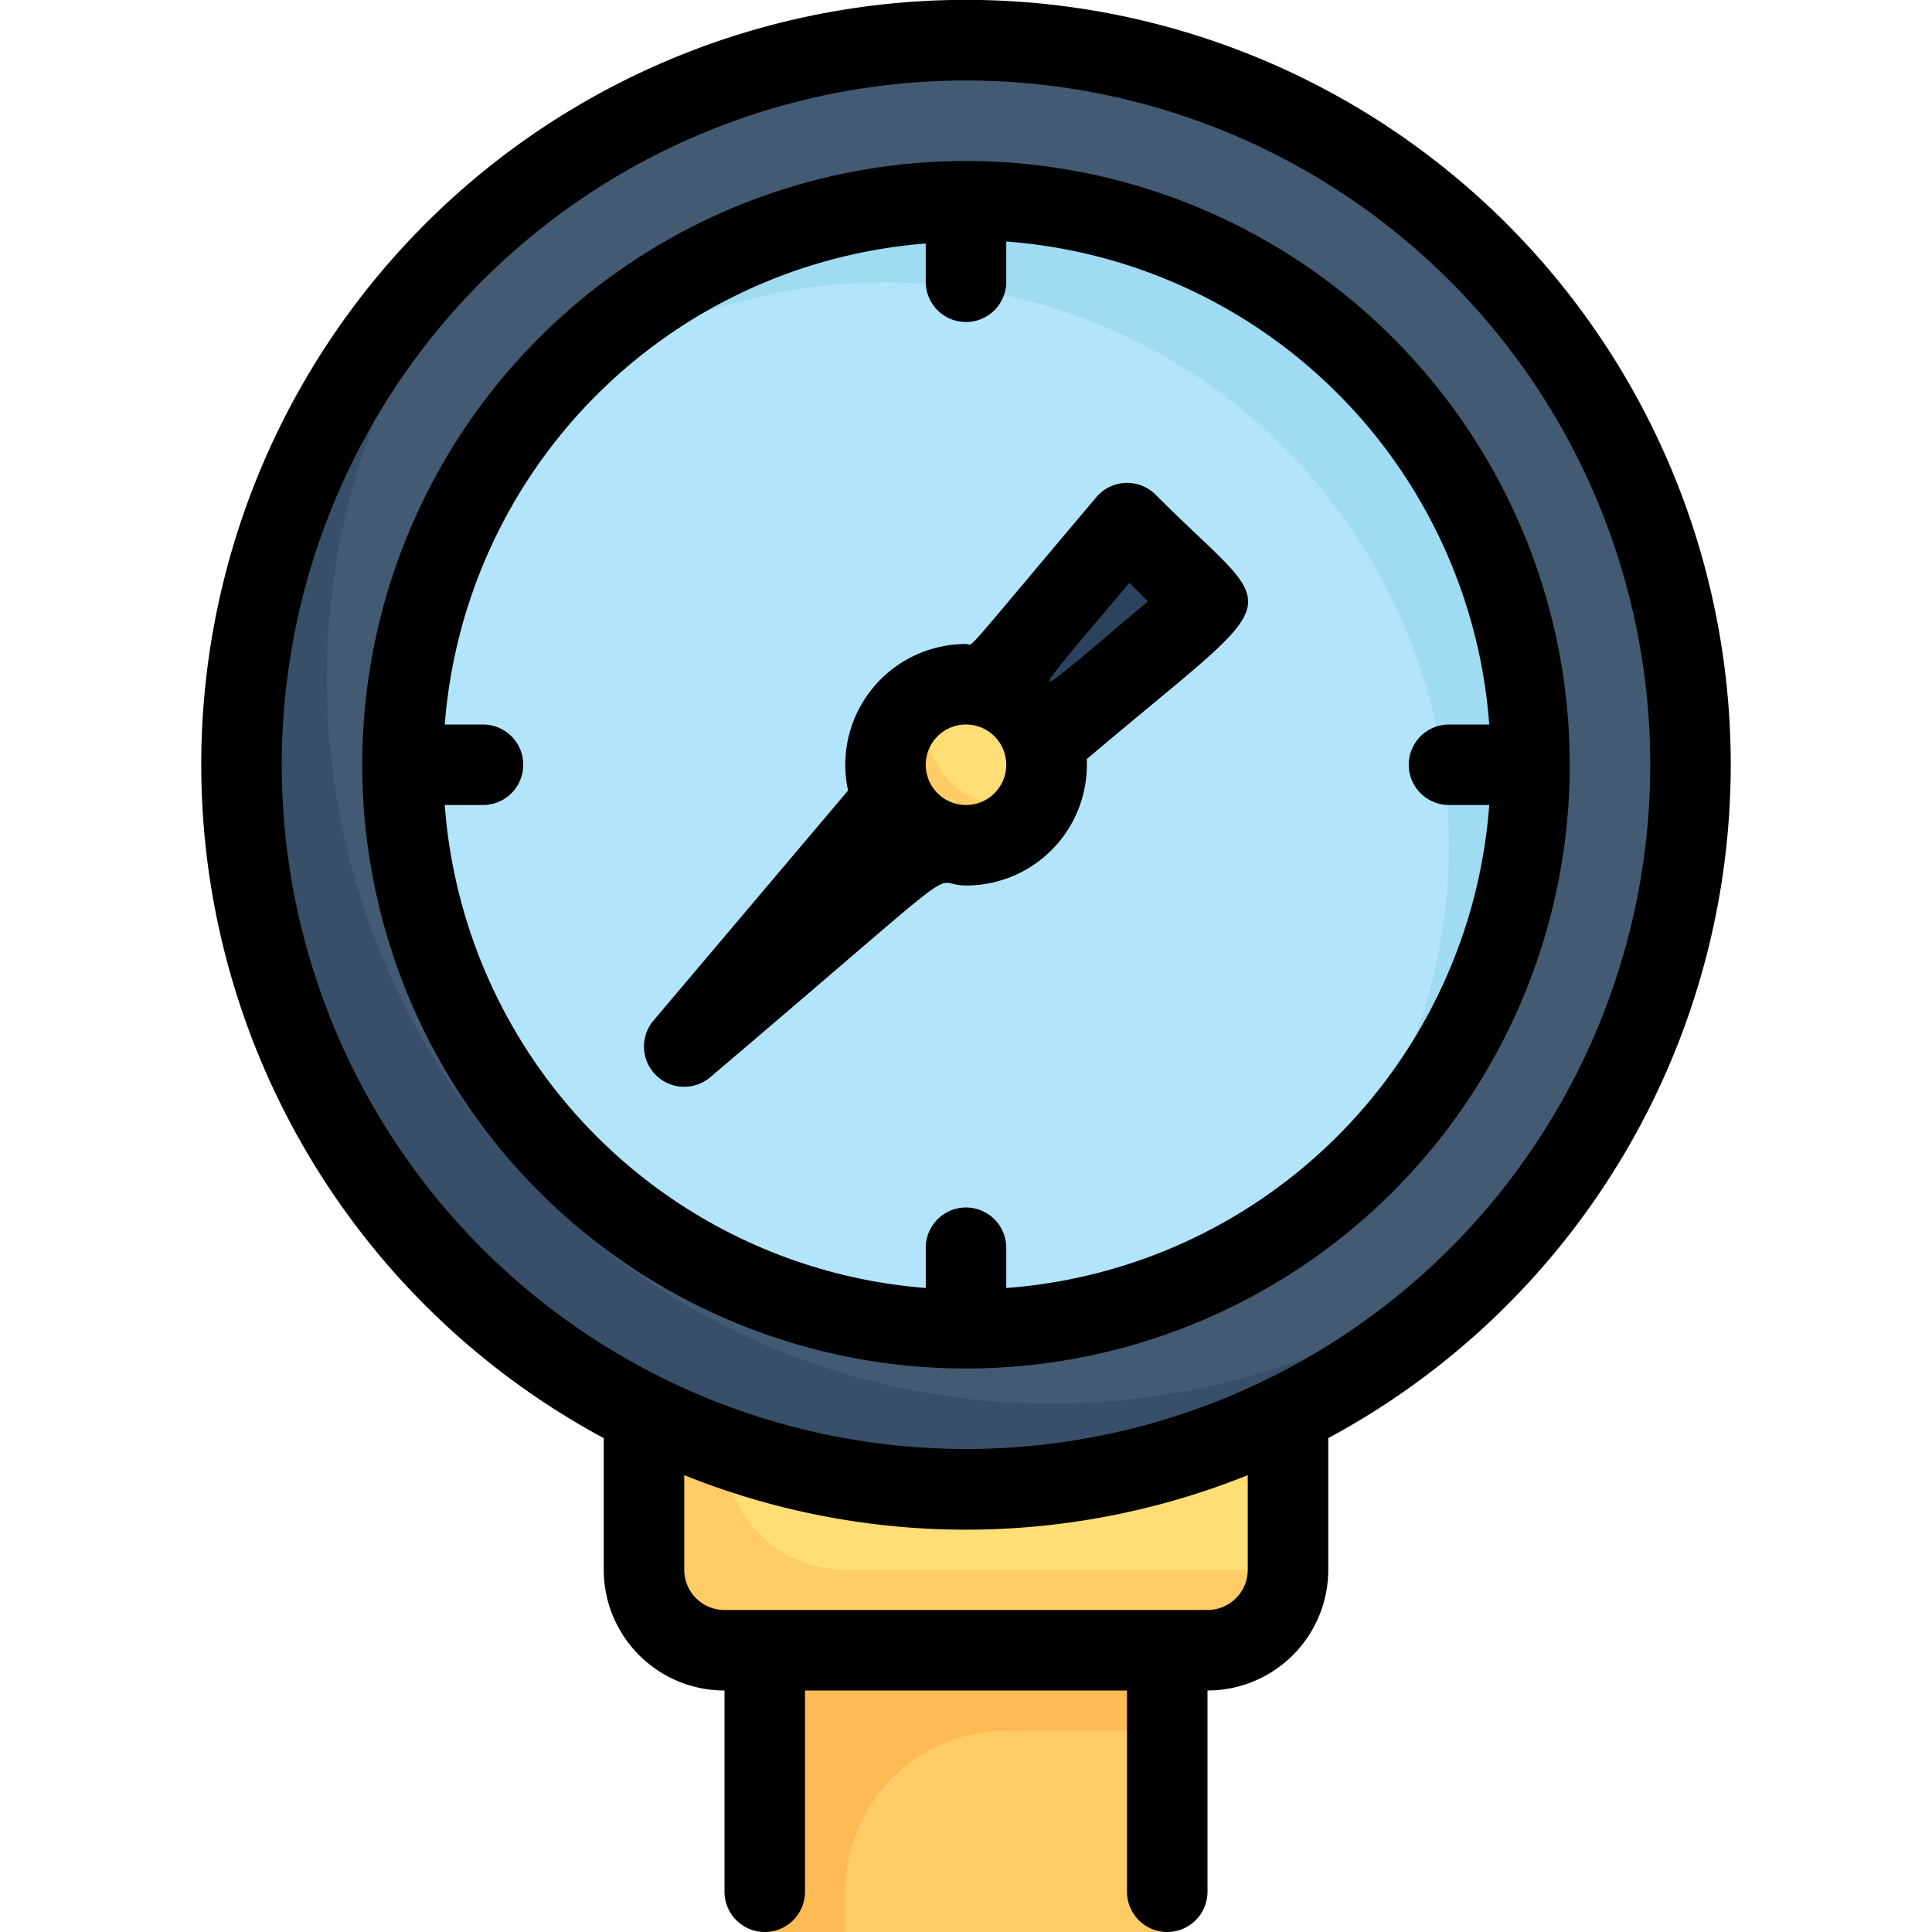 <svg xmlns="http://www.w3.org/2000/svg" width="40" height="40" viewBox="0 0 48 48" id="pressure-meter"><g data-name="pressure meter"><path fill="#374f68" d="M42,19A18,18,0,1,1,12.32,5.32C23.86-4.57,42,3.56,42,19Z"></path><path fill="#425b72" d="M42,19a17.88,17.88,0,0,1-4.28,11.64A18,18,0,0,1,12.32,5.32C23.86-4.57,42,3.56,42,19Z"></path><path fill="#9fdbf3" d="M38,19A14,14,0,1,1,25,5,14,14,0,0,1,38,19Z"></path><path fill="#b2e5fb" d="M36,21a14,14,0,0,1-3.16,8.84A14,14,0,0,1,13.16,10.16,14,14,0,0,1,36,21Z"></path><path fill="#fc6" d="M26,19a2,2,0,1,1-1.45-1.92A2,2,0,0,1,26,19Z"></path><path fill="#ffde76" d="M25.82,19.82a2,2,0,0,1-2.64-2.64A2,2,0,0,1,25.82,19.82Z"></path><path fill="#2c435e" d="M30,15l-4.08,3.45a2,2,0,0,0-1.37-1.37L28,13Z"></path><path fill="#fc6" d="M32,35.12V39a2,2,0,0,1-2,2H18a2,2,0,0,1-2-2V35.12A18,18,0,0,0,32,35.12Z"></path><path fill="#ffde76" d="M32,35.12V39H21a3,3,0,0,1-3-3A18,18,0,0,0,32,35.12Z"></path><rect width="10" height="6" x="19" y="41" fill="#ffba55"></rect><path fill="#fc6" d="M29,43v4H21a4,4,0,0,1,4-4Z"></path><rect width="8" height="1" x="21" y="47" fill="#fc6"></rect><rect width="2" height="1" x="19" y="47" fill="#ffba55"></rect><path d="M43,19A19,19,0,1,0,15,35.73V39a3,3,0,0,0,3,3v5a1,1,0,0,0,2,0V42h8v5a1,1,0,0,0,2,0V42a3,3,0,0,0,3-3V35.73A19,19,0,0,0,43,19ZM31,39a1,1,0,0,1-1,1H18a1,1,0,0,1-1-1V36.65a18.77,18.77,0,0,0,14,0Zm-7-3A17,17,0,1,1,41,19,17,17,0,0,1,24,36Z"></path><path d="M24,4A15,15,0,1,0,39,19,15,15,0,0,0,24,4Zm1,28V31a1,1,0,0,0-2,0V32A13,13,0,0,1,11.05,20H12a1,1,0,0,0,0-2h-.95A13,13,0,0,1,23,6.05V7a1,1,0,0,0,2,0v-1A13,13,0,0,1,37,18H36a1,1,0,0,0,0,2h1A13,13,0,0,1,25,32Z"></path><path d="M28.71,12.29a1,1,0,0,0-1.47.06C23.75,16.48,24.22,16,24,16a3,3,0,0,0-2.93,3.64l-4.83,5.71a1,1,0,0,0,1.41,1.41C24.43,21,23,22,24,22a3,3,0,0,0,3-3.14C32.18,14.47,31.88,15.47,28.71,12.29ZM24,20a1,1,0,0,1,0-2A1,1,0,0,1,24,20Zm4.06-5.52.46.46C25.34,17.63,25.34,17.7,28.06,14.48Z"></path></g></svg>